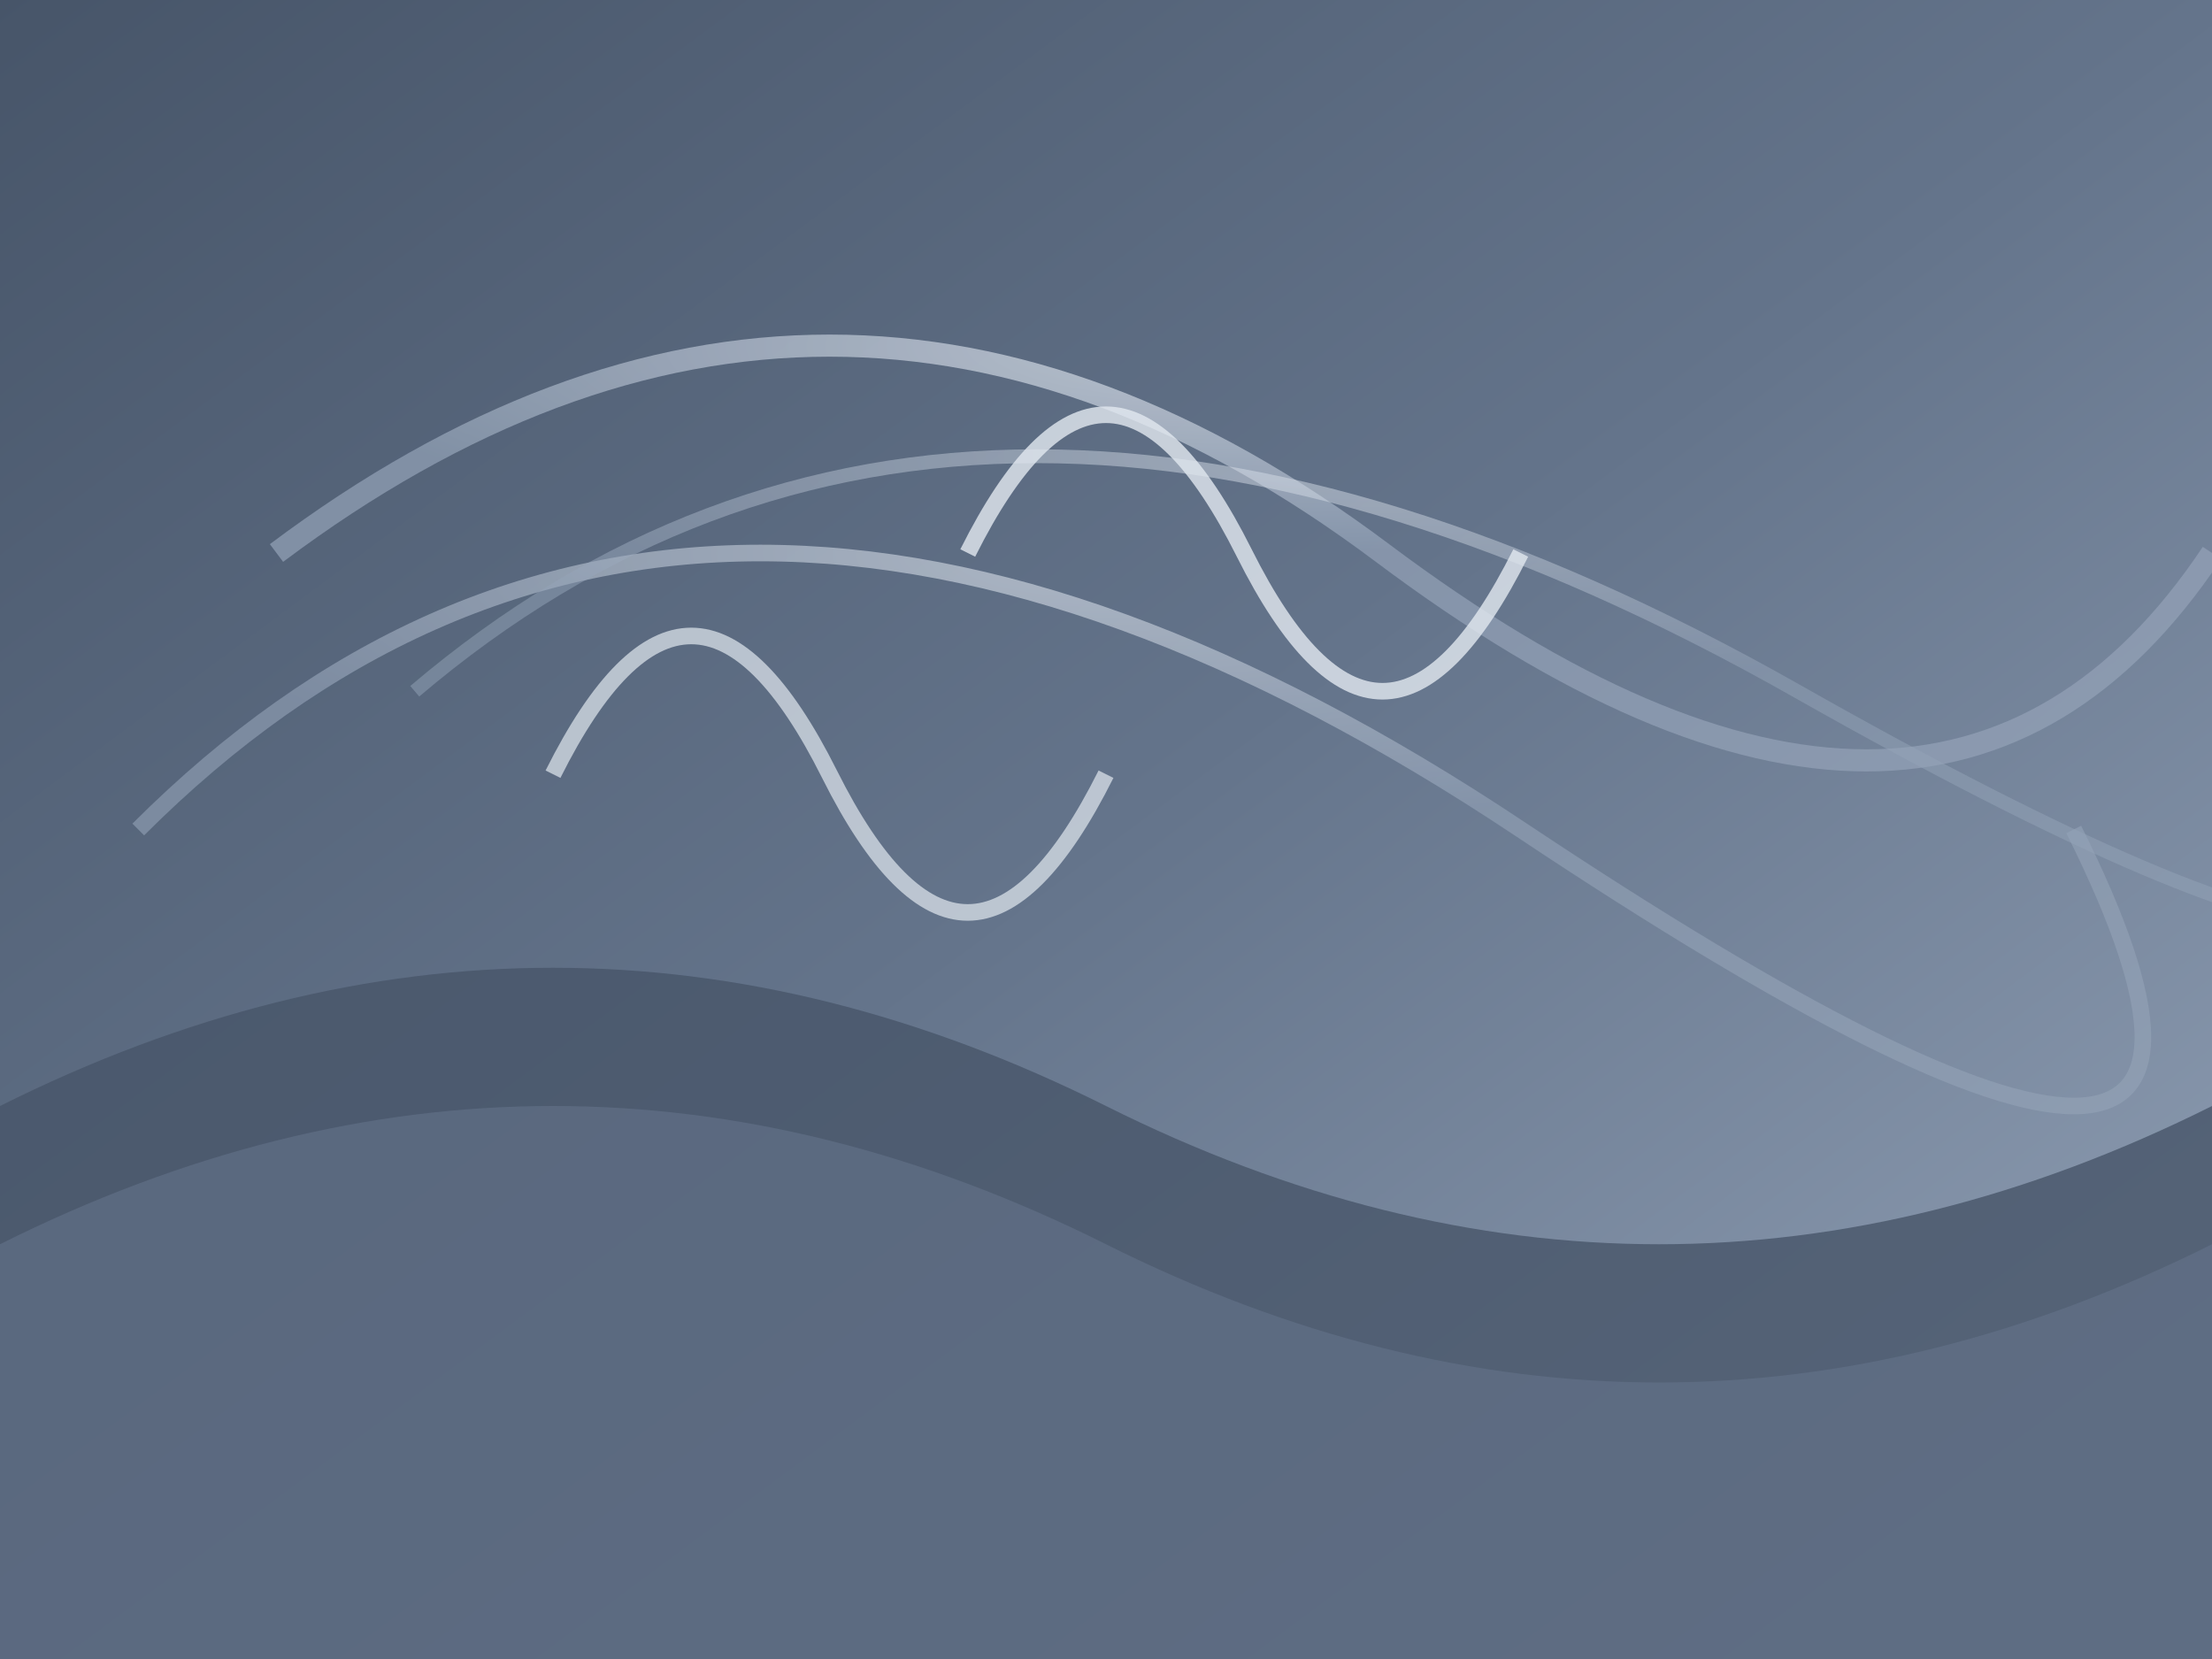 <svg width="100%" height="100%" viewBox="0 0 800 600" xmlns="http://www.w3.org/2000/svg">
  <defs>
    <!-- Soft gradient background -->
    <linearGradient id="bgGradient" x1="0" y1="0" x2="1" y2="1">
      <stop offset="0%" stop-color="#475569"/>  <!-- Slate-600 -->
      <stop offset="50%" stop-color="#64748b"/>  <!-- Slate-500 -->
      <stop offset="100%" stop-color="#94a3b8"/> <!-- Slate-400 -->
    </linearGradient>

    <!-- Glowing Connection Path -->
    <radialGradient id="connectionGradient" cx="50%" cy="50%" r="50%">
      <stop offset="0%" stop-color="#e2e8f0"/>  <!-- Slate-200 -->
      <stop offset="100%" stop-color="#94a3b8"/> <!-- Slate-400 -->
    </radialGradient>
  </defs>

  <!-- Background -->
  <rect width="100%" height="100%" fill="url(#bgGradient)"/>

  <!-- Flowing Waves for Connection -->
  <path d="M0 400 Q200 300 400 400 T800 400 V600 H0 Z" fill="#475569" opacity="0.8"/>
  <path d="M0 450 Q200 350 400 450 T800 450 V600 H0 Z" fill="#64748b" opacity="0.6"/>

  <!-- Intertwining Bonding Paths -->
  <path d="M100 200 Q300 50, 500 200 T800 200" stroke="url(#connectionGradient)" stroke-width="8" fill="none" opacity="0.7"/>
  <path d="M50 300 Q250 100, 550 300 T750 300" stroke="url(#connectionGradient)" stroke-width="6" fill="none" opacity="0.6"/>
  <path d="M150 250 Q350 80, 650 250 T850 250" stroke="url(#connectionGradient)" stroke-width="5" fill="none" opacity="0.5"/>

  <!-- Heart-Like Abstract Curves -->
  <path d="M350 200 Q400 100, 450 200 Q500 300, 550 200" stroke="#e2e8f0" stroke-width="6" fill="none" opacity="0.8"/>
  <path d="M200 280 Q250 180, 300 280 Q350 380, 400 280" stroke="#e2e8f0" stroke-width="6" fill="none" opacity="0.7"/>
</svg>
